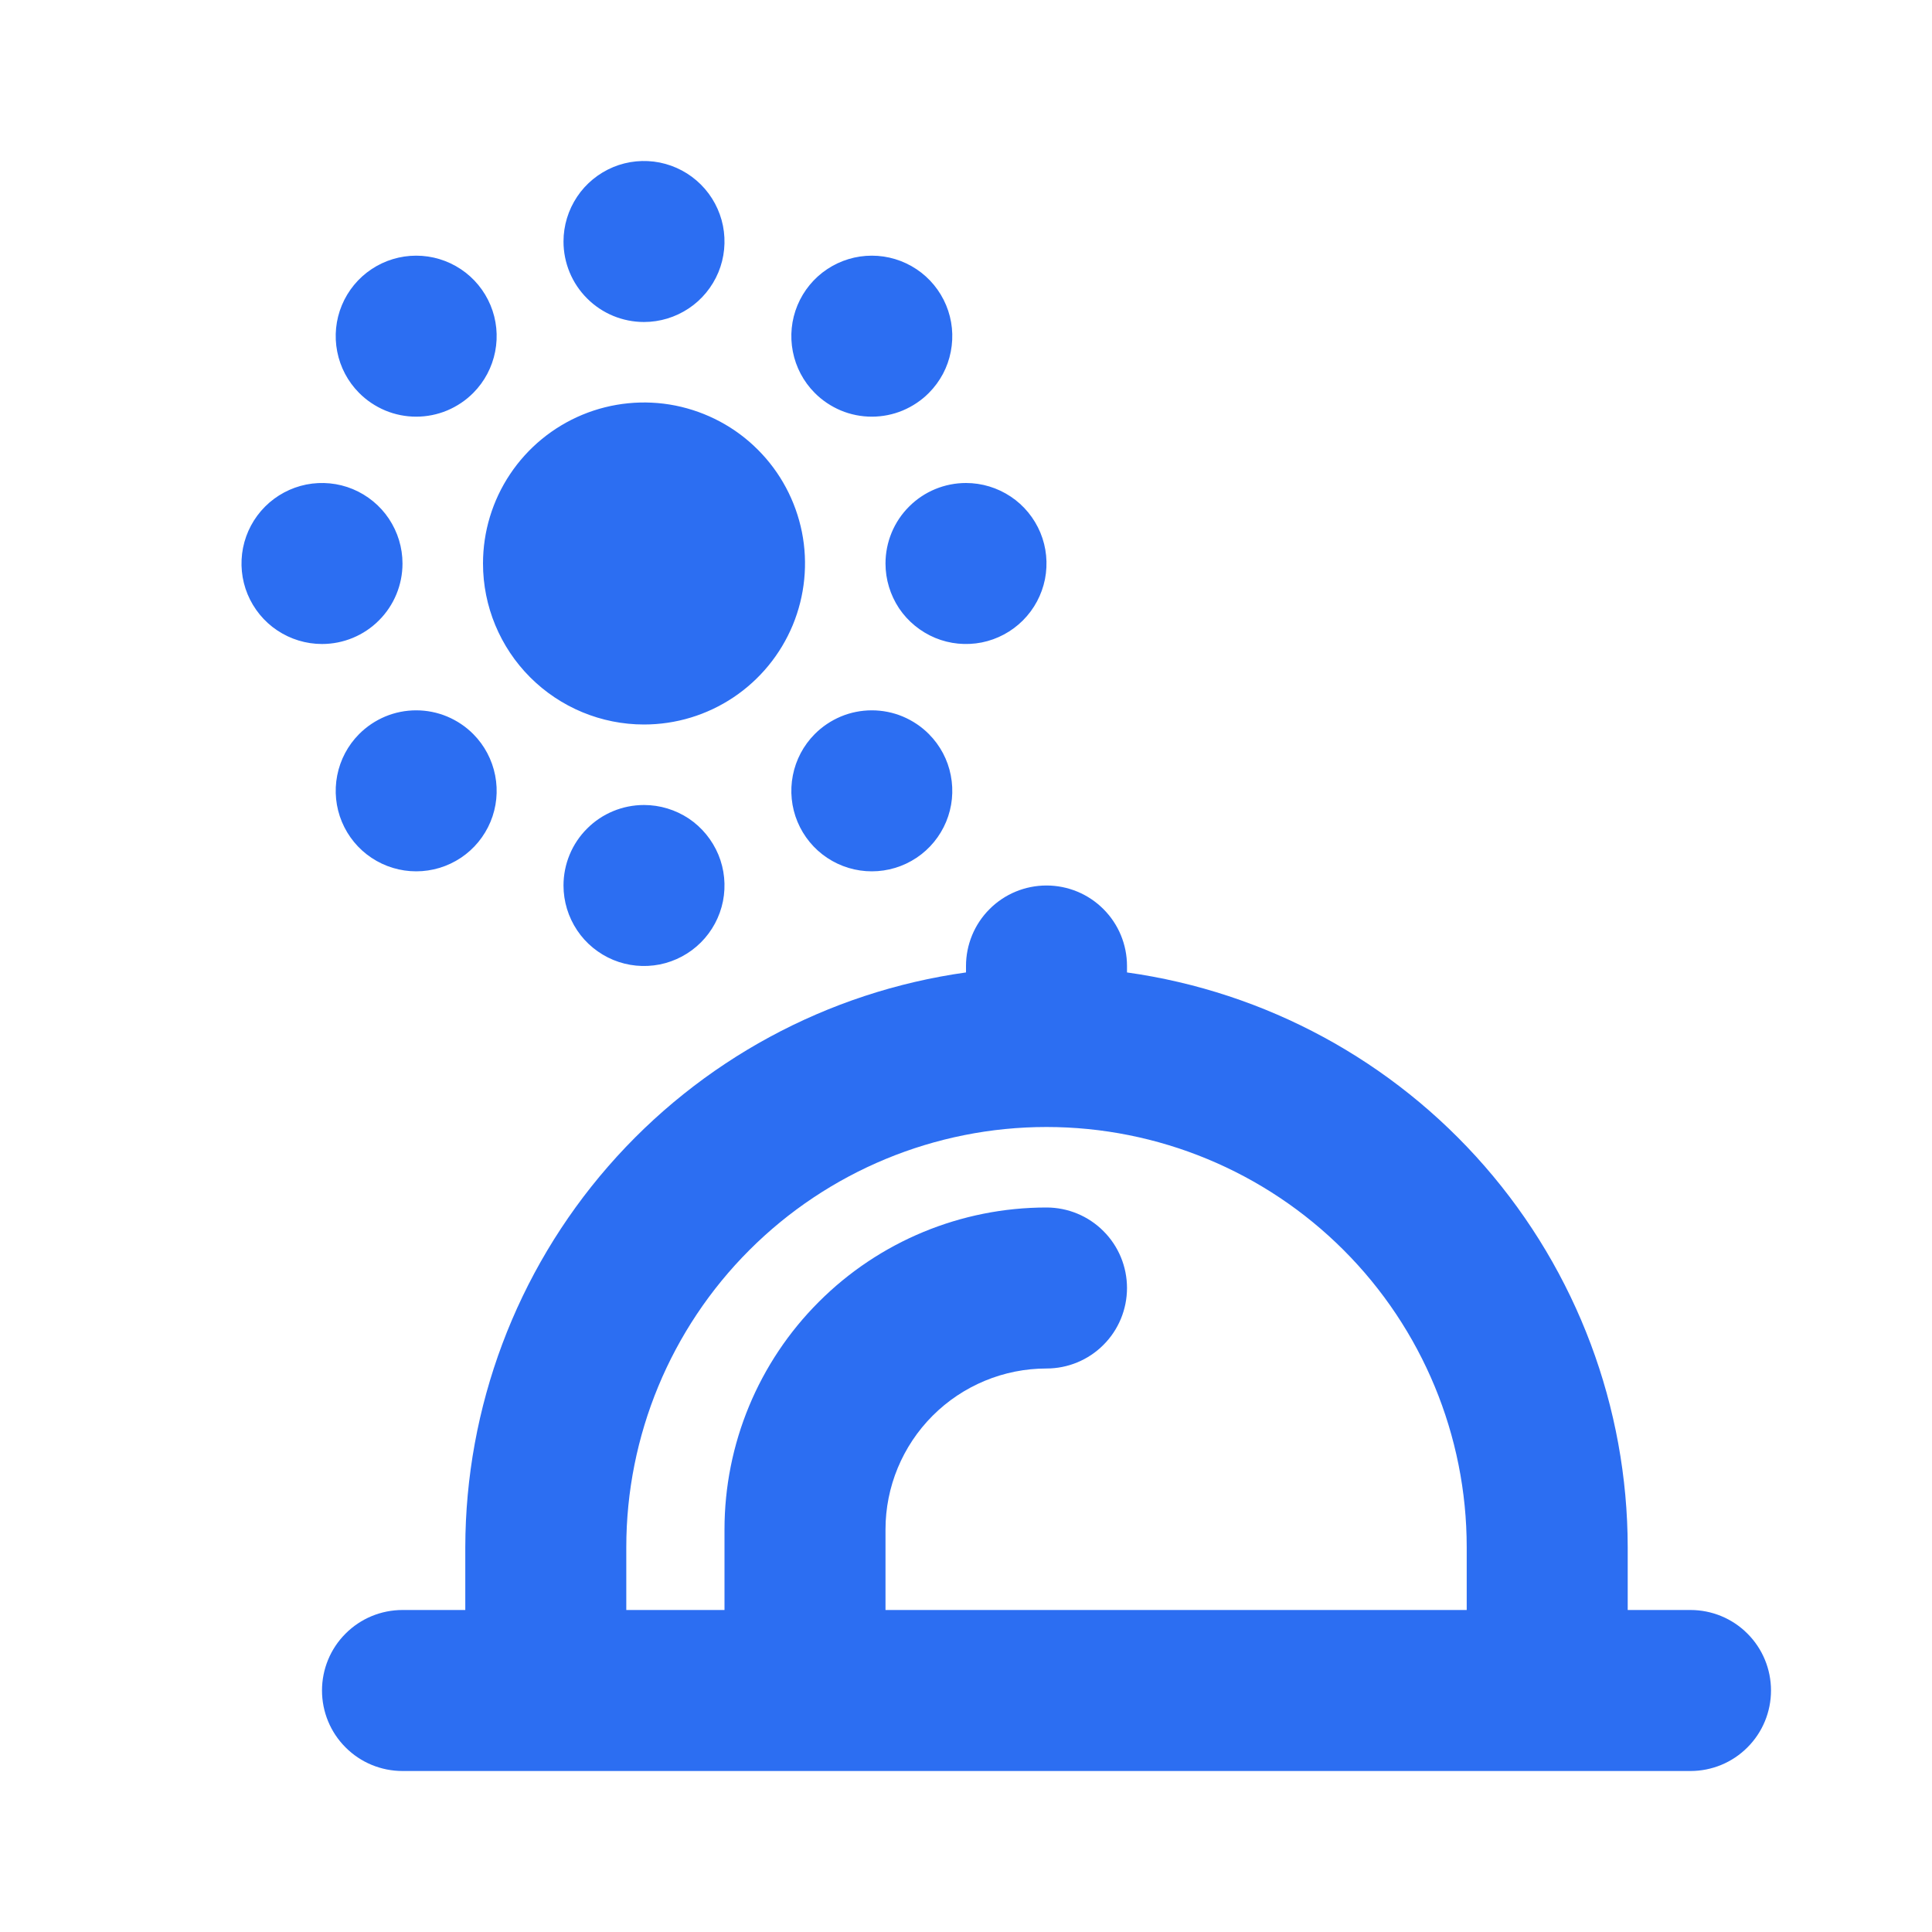 <svg width="24" height="24" viewBox="0 0 24 24" fill="none" xmlns="http://www.w3.org/2000/svg">
<path d="M21 20H20.22V19.22C20.218 17.48 19.587 15.8 18.444 14.488C17.301 13.176 15.723 12.321 14 12.08V12C14 11.735 13.895 11.48 13.707 11.293C13.52 11.105 13.265 11 13 11C12.735 11 12.48 11.105 12.293 11.293C12.105 11.48 12 11.735 12 12V12.08C10.277 12.321 8.699 13.176 7.556 14.488C6.413 15.8 5.783 17.48 5.78 19.22V20H5C4.735 20 4.48 20.105 4.293 20.293C4.105 20.48 4 20.735 4 21C4 21.265 4.105 21.52 4.293 21.707C4.48 21.895 4.735 22 5 22H21C21.265 22 21.52 21.895 21.707 21.707C21.895 21.52 22 21.265 22 21C22 20.735 21.895 20.48 21.707 20.293C21.52 20.105 21.265 20 21 20ZM13 15C11.939 15 10.922 15.421 10.172 16.172C9.421 16.922 9 17.939 9 19V20H7.78V19.22C7.78 17.836 8.33 16.508 9.309 15.529C10.288 14.55 11.616 14 13 14C14.384 14 15.712 14.55 16.691 15.529C17.67 16.508 18.22 17.836 18.22 19.22V20H11V19C11 18.47 11.211 17.961 11.586 17.586C11.961 17.211 12.47 17 13 17C13.265 17 13.52 16.895 13.707 16.707C13.895 16.52 14 16.265 14 16C14 15.735 13.895 15.48 13.707 15.293C13.52 15.105 13.265 15 13 15ZM6 7C6 6.604 6.117 6.218 6.337 5.889C6.557 5.56 6.869 5.304 7.235 5.152C7.6 5.001 8.002 4.961 8.39 5.038C8.778 5.116 9.135 5.306 9.414 5.586C9.694 5.865 9.884 6.222 9.962 6.61C10.039 6.998 9.999 7.4 9.848 7.765C9.696 8.131 9.44 8.443 9.111 8.663C8.782 8.883 8.396 9 8 9C7.47 9 6.961 8.789 6.586 8.414C6.211 8.039 6 7.53 6 7ZM7 3C7 2.802 7.059 2.609 7.169 2.444C7.278 2.28 7.435 2.152 7.617 2.076C7.8 2 8.001 1.981 8.195 2.019C8.389 2.058 8.567 2.153 8.707 2.293C8.847 2.433 8.942 2.611 8.981 2.805C9.019 2.999 9 3.2 8.924 3.383C8.848 3.565 8.72 3.722 8.556 3.831C8.391 3.941 8.198 4 8 4C7.735 4 7.48 3.895 7.293 3.707C7.105 3.52 7 3.265 7 3ZM8 10C8.198 10 8.391 10.059 8.556 10.168C8.72 10.278 8.848 10.435 8.924 10.617C9 10.8 9.019 11.001 8.981 11.195C8.942 11.389 8.847 11.567 8.707 11.707C8.567 11.847 8.389 11.942 8.195 11.981C8.001 12.019 7.8 12 7.617 11.924C7.435 11.848 7.278 11.72 7.169 11.556C7.059 11.391 7 11.198 7 11C7 10.735 7.105 10.48 7.293 10.293C7.48 10.105 7.735 10 8 10ZM12 6C12.198 6 12.391 6.059 12.556 6.169C12.72 6.278 12.848 6.435 12.924 6.617C13 6.8 13.019 7.001 12.981 7.195C12.942 7.389 12.847 7.567 12.707 7.707C12.567 7.847 12.389 7.942 12.195 7.981C12.001 8.019 11.8 8 11.617 7.924C11.435 7.848 11.278 7.72 11.168 7.556C11.059 7.391 11 7.198 11 7C11 6.735 11.105 6.48 11.293 6.293C11.48 6.105 11.735 6 12 6ZM4 8C3.802 8 3.609 7.941 3.444 7.831C3.28 7.722 3.152 7.565 3.076 7.383C3 7.2 2.981 6.999 3.019 6.805C3.058 6.611 3.153 6.433 3.293 6.293C3.433 6.153 3.611 6.058 3.805 6.019C3.999 5.981 4.2 6 4.383 6.076C4.565 6.152 4.722 6.28 4.831 6.444C4.941 6.609 5 6.802 5 7C5 7.265 4.895 7.52 4.707 7.707C4.52 7.895 4.265 8 4 8ZM10.12 4.88C9.981 4.74 9.887 4.562 9.849 4.368C9.811 4.174 9.831 3.973 9.907 3.791C9.983 3.609 10.111 3.453 10.275 3.344C10.44 3.234 10.633 3.176 10.83 3.176C11.027 3.176 11.22 3.234 11.385 3.344C11.549 3.453 11.677 3.609 11.753 3.791C11.829 3.973 11.849 4.174 11.811 4.368C11.774 4.562 11.679 4.74 11.54 4.88C11.447 4.974 11.336 5.048 11.215 5.099C11.093 5.15 10.962 5.176 10.83 5.176C10.698 5.176 10.567 5.15 10.445 5.099C10.324 5.048 10.213 4.974 10.12 4.88ZM5.88 9.12C6.019 9.26 6.113 9.438 6.151 9.632C6.189 9.826 6.169 10.027 6.093 10.209C6.017 10.391 5.889 10.547 5.725 10.656C5.56 10.766 5.367 10.824 5.17 10.824C4.973 10.824 4.78 10.766 4.615 10.656C4.451 10.547 4.323 10.391 4.247 10.209C4.171 10.027 4.151 9.826 4.189 9.632C4.227 9.438 4.321 9.26 4.46 9.12C4.553 9.026 4.664 8.952 4.785 8.901C4.907 8.85 5.038 8.824 5.17 8.824C5.302 8.824 5.433 8.85 5.555 8.901C5.676 8.952 5.787 9.026 5.88 9.12ZM11.54 9.12C11.679 9.26 11.774 9.438 11.811 9.632C11.849 9.826 11.829 10.027 11.753 10.209C11.677 10.391 11.549 10.547 11.385 10.656C11.22 10.766 11.027 10.824 10.83 10.824C10.633 10.824 10.44 10.766 10.275 10.656C10.111 10.547 9.983 10.391 9.907 10.209C9.831 10.027 9.811 9.826 9.849 9.632C9.887 9.438 9.981 9.26 10.12 9.12C10.213 9.026 10.324 8.952 10.445 8.901C10.567 8.85 10.698 8.824 10.83 8.824C10.962 8.824 11.093 8.85 11.215 8.901C11.336 8.952 11.447 9.026 11.54 9.12ZM4.46 4.88C4.321 4.74 4.227 4.562 4.189 4.368C4.151 4.174 4.171 3.973 4.247 3.791C4.323 3.609 4.451 3.453 4.615 3.344C4.78 3.234 4.973 3.176 5.17 3.176C5.367 3.176 5.56 3.234 5.725 3.344C5.889 3.453 6.017 3.609 6.093 3.791C6.169 3.973 6.189 4.174 6.151 4.368C6.113 4.562 6.019 4.74 5.88 4.88C5.787 4.974 5.676 5.048 5.555 5.099C5.433 5.15 5.302 5.176 5.17 5.176C5.038 5.176 4.907 5.15 4.785 5.099C4.664 5.048 4.553 4.974 4.46 4.88Z" fill="#2C6EF2"/>
</svg>
